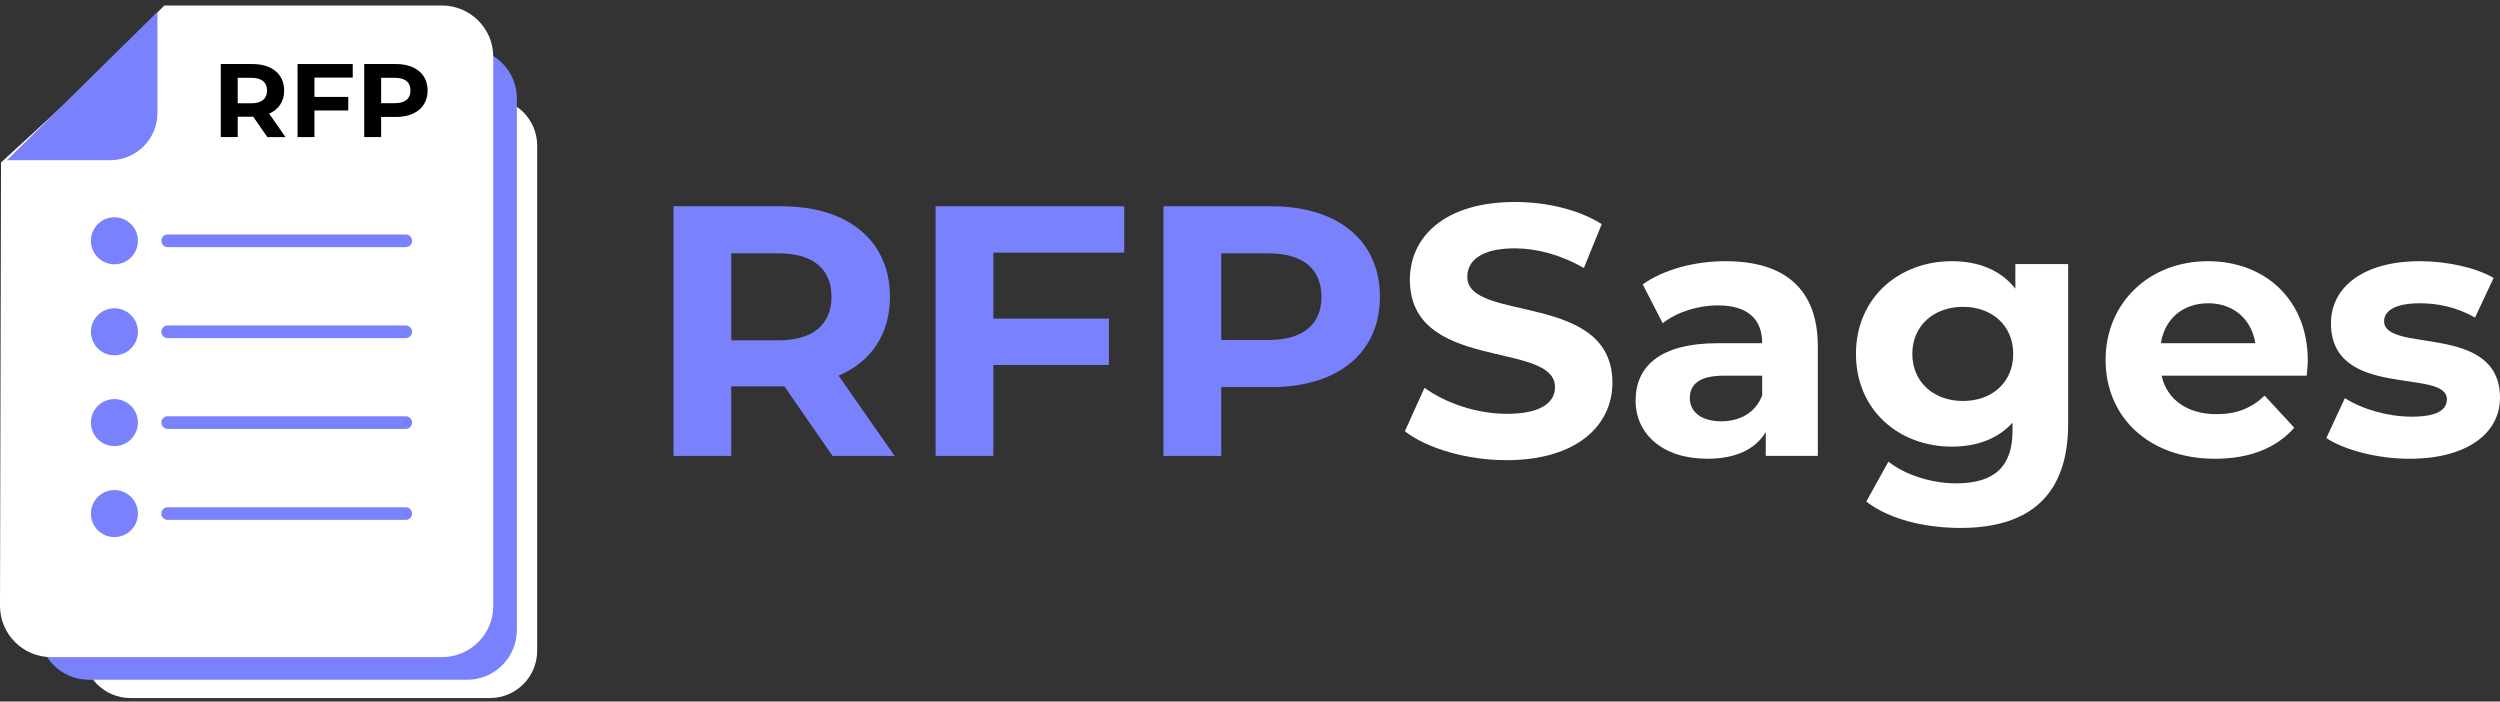 <svg width="196" height="55" viewBox="0 0 196 55" fill="none" xmlns="http://www.w3.org/2000/svg">
<rect x="0" y="0" width="196" height="55" fill="#333333" stroke="none"/>
<path d="M6.599 19.038L6.525 51.013C6.52 53.062 8.18 54.726 10.229 54.726H38.41C40.455 54.726 42.114 53.068 42.114 51.022V11.415C42.114 9.37 40.455 7.712 38.41 7.712H18.382L12.74 13.396L6.599 19.038Z" fill="white"/>
<path d="M3.142 15.731L3.064 49.385C3.06 51.541 4.806 53.292 6.963 53.292H36.624C38.776 53.292 40.522 51.547 40.522 49.394V7.708C40.522 5.555 38.777 3.809 36.624 3.809H15.545L9.606 9.792L3.142 15.731Z" fill="#7A81FD"/>
<path d="M0.081 12.74L1.1919e-05 47.486C-0.005 49.712 1.798 51.52 4.025 51.52H34.648C36.87 51.52 38.672 49.718 38.672 47.496V4.457C38.672 2.234 36.87 0.432 34.648 0.432H12.885L6.753 6.609L0.081 12.74Z" fill="white"/>
<path d="M0.541 12.56L12.344 0.928V8.852C12.344 10.9 10.684 12.56 8.636 12.56H0.541V12.56Z" fill="#7A81FD"/>
<path d="M8.971 20.722C9.989 20.722 10.814 19.896 10.814 18.878C10.814 17.86 9.989 17.035 8.971 17.035C7.953 17.035 7.127 17.86 7.127 18.878C7.127 19.896 7.953 20.722 8.971 20.722Z" fill="#7A81FD"/>
<path d="M31.809 19.374H13.145C12.871 19.374 12.649 19.151 12.649 18.878C12.649 18.604 12.871 18.381 13.145 18.381H31.809C32.083 18.381 32.306 18.604 32.306 18.878C32.306 19.152 32.083 19.374 31.809 19.374Z" fill="#7A81FD"/>
<path d="M8.971 27.856C9.989 27.856 10.814 27.031 10.814 26.012C10.814 24.994 9.989 24.169 8.971 24.169C7.953 24.169 7.127 24.994 7.127 26.012C7.127 27.031 7.953 27.856 8.971 27.856Z" fill="#7A81FD"/>
<path d="M31.809 26.508H13.145C12.871 26.508 12.649 26.286 12.649 26.012C12.649 25.738 12.871 25.516 13.145 25.516H31.809C32.083 25.516 32.306 25.738 32.306 26.012C32.306 26.287 32.083 26.508 31.809 26.508Z" fill="#7A81FD"/>
<path d="M8.971 34.974C9.989 34.974 10.814 34.148 10.814 33.13C10.814 32.112 9.989 31.287 8.971 31.287C7.953 31.287 7.127 32.112 7.127 33.13C7.127 34.148 7.953 34.974 8.971 34.974Z" fill="#7A81FD"/>
<path d="M31.809 33.626H13.145C12.871 33.626 12.649 33.404 12.649 33.13C12.649 32.856 12.871 32.633 13.145 32.633H31.809C32.083 32.633 32.306 32.856 32.306 33.13C32.306 33.404 32.083 33.626 31.809 33.626Z" fill="#7A81FD"/>
<path d="M8.971 42.108C9.989 42.108 10.814 41.283 10.814 40.265C10.814 39.247 9.989 38.421 8.971 38.421C7.953 38.421 7.127 39.247 7.127 40.265C7.127 41.283 7.953 42.108 8.971 42.108Z" fill="#7A81FD"/>
<path d="M31.809 40.76H13.145C12.871 40.76 12.649 40.538 12.649 40.264C12.649 39.99 12.871 39.768 13.145 39.768H31.809C32.083 39.768 32.306 39.99 32.306 40.264C32.306 40.538 32.083 40.76 31.809 40.76Z" fill="#7A81FD"/>
<path d="M20.96 10.748L19.855 9.153H19.79H18.636V10.748H17.31V5.02H19.79C21.32 5.02 22.278 5.814 22.278 7.098C22.278 7.958 21.844 8.588 21.099 8.907L22.384 10.749H20.96V10.748ZM19.717 6.1H18.636V8.097H19.717C20.527 8.097 20.936 7.72 20.936 7.098C20.936 6.468 20.527 6.1 19.717 6.1Z" fill="black"/>
<path d="M24.651 6.083V7.598H27.303V8.661H24.651V10.748H23.326V5.02H27.655V6.083H24.651Z" fill="black"/>
<path d="M33.523 7.098C33.523 8.375 32.565 9.169 31.035 9.169H29.881V10.748H28.555V5.02H31.035C32.566 5.02 33.523 5.813 33.523 7.098ZM32.181 7.098C32.181 6.468 31.772 6.1 30.962 6.1H29.881V8.089H30.962C31.772 8.088 32.181 7.72 32.181 7.098Z" fill="black"/>
<path d="M65.271 35.743L61.496 30.291H61.273H57.331V35.743H52.802V16.172H61.274C66.502 16.172 69.773 18.884 69.773 23.274C69.773 26.21 68.291 28.362 65.747 29.453L70.136 35.743H65.271V35.743ZM61.021 19.862H57.331V26.684H61.021C63.789 26.684 65.187 25.398 65.187 23.273C65.187 21.121 63.789 19.862 61.021 19.862Z" fill="#7A81FD"/>
<path d="M77.879 19.806V24.979H86.938V28.613H77.879V35.742H73.35V16.172H88.14V19.806H77.879Z" fill="#7A81FD"/>
<path d="M108.186 23.273C108.186 27.634 104.915 30.347 99.686 30.347H95.745V35.743H91.215V16.172H99.687C104.915 16.172 108.186 18.883 108.186 23.273ZM103.601 23.273C103.601 21.121 102.203 19.862 99.435 19.862H95.745V26.656H99.435C102.203 26.656 103.601 25.398 103.601 23.273Z" fill="#7A81FD"/>
<path d="M110.142 33.813L111.68 30.402C113.33 31.604 115.79 32.444 118.139 32.444C120.823 32.444 121.913 31.549 121.913 30.347C121.913 26.684 110.534 29.2 110.534 21.931C110.534 18.604 113.218 15.836 118.782 15.836C121.242 15.836 123.758 16.424 125.576 17.57L124.178 21.008C122.36 19.973 120.487 19.47 118.754 19.47C116.07 19.47 115.035 20.477 115.035 21.707C115.035 25.313 126.414 22.825 126.414 30.01C126.414 33.282 123.702 36.077 118.111 36.077C115.007 36.078 111.876 35.155 110.142 33.813Z" fill="white"/>
<path d="M142.517 27.159V35.742H138.436V33.869C137.625 35.239 136.059 35.965 133.85 35.965C130.328 35.965 128.231 34.008 128.231 31.408C128.231 28.752 130.104 26.907 134.689 26.907H138.156C138.156 25.034 137.037 23.943 134.689 23.943C133.095 23.943 131.446 24.475 130.355 25.341L128.789 22.294C130.439 21.12 132.871 20.477 135.276 20.477C139.862 20.477 142.517 22.602 142.517 27.159ZM138.156 30.99V29.452H135.165C133.124 29.452 132.481 30.206 132.481 31.213C132.481 32.303 133.404 33.03 134.942 33.03C136.394 33.031 137.653 32.359 138.156 30.99Z" fill="white"/>
<path d="M162.143 20.701V33.227C162.143 38.819 159.124 41.39 153.699 41.39C150.848 41.39 148.08 40.692 146.318 39.322L148.052 36.191C149.338 37.225 151.435 37.896 153.364 37.896C156.439 37.896 157.781 36.498 157.781 33.786V33.143C156.634 34.401 154.985 35.016 153.028 35.016C148.862 35.016 145.507 32.136 145.507 27.747C145.507 23.358 148.862 20.478 153.028 20.478C155.124 20.478 156.858 21.177 158.004 22.631V20.701H162.143ZM157.838 27.746C157.838 25.538 156.189 24.056 153.896 24.056C151.603 24.056 149.926 25.538 149.926 27.746C149.926 29.955 151.603 31.437 153.896 31.437C156.189 31.437 157.838 29.955 157.838 27.746Z" fill="white"/>
<path d="M180.847 29.452H169.468C169.887 31.325 171.481 32.471 173.774 32.471C175.368 32.471 176.514 31.996 177.548 31.017L179.869 33.533C178.471 35.127 176.374 35.966 173.662 35.966C168.461 35.966 165.079 32.695 165.079 28.222C165.079 23.721 168.518 20.477 173.103 20.477C177.52 20.477 180.931 23.441 180.931 28.278C180.931 28.613 180.875 29.088 180.847 29.452ZM169.412 26.908H176.821C176.514 25.006 175.088 23.776 173.131 23.776C171.145 23.776 169.719 24.979 169.412 26.908Z" fill="white"/>
<path d="M182.384 34.345L183.838 31.213C185.18 32.08 187.221 32.667 189.066 32.667C191.08 32.667 191.834 32.136 191.834 31.297C191.834 28.837 182.748 31.354 182.748 25.342C182.748 22.491 185.32 20.478 189.71 20.478C191.779 20.478 194.071 20.953 195.497 21.792L194.043 24.895C192.561 24.056 191.079 23.776 189.709 23.776C187.752 23.776 186.913 24.392 186.913 25.174C186.913 27.746 195.999 25.258 195.999 31.186C195.999 33.981 193.4 35.967 188.898 35.967C186.354 35.966 183.782 35.267 182.384 34.345Z" fill="white"/>
</svg>
